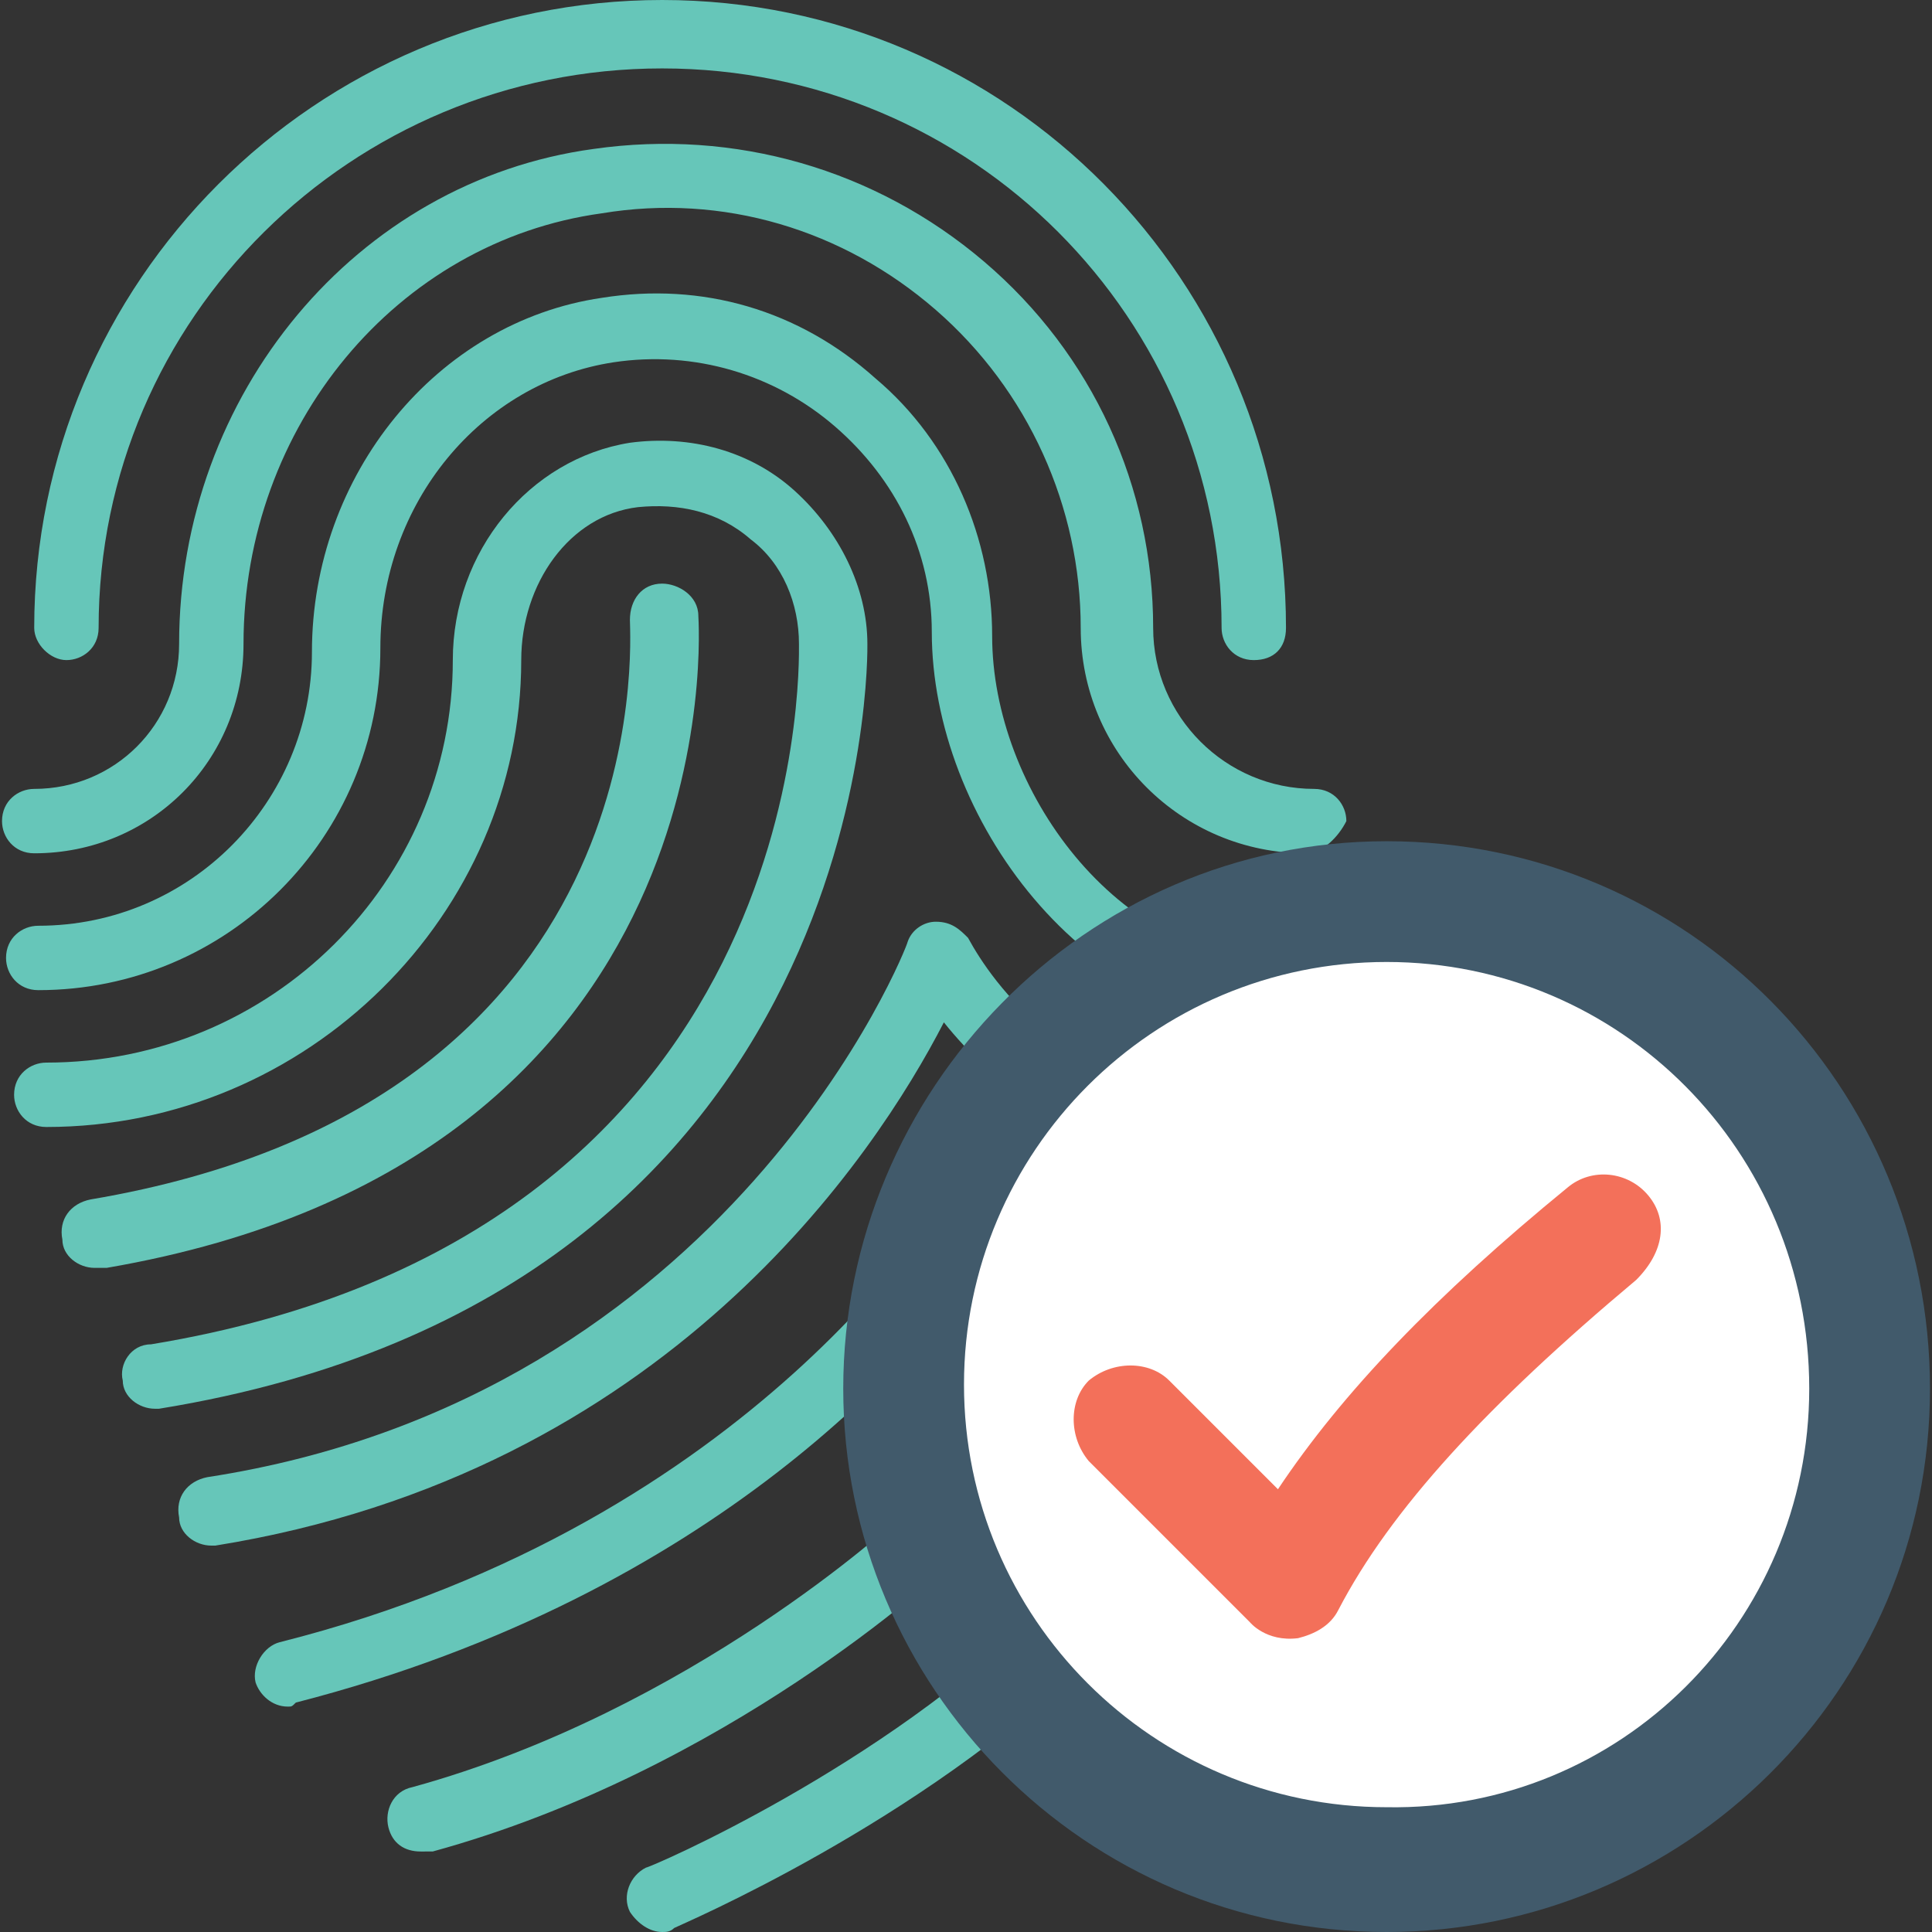 <?xml version="1.0" encoding="iso-8859-1"?>
<!-- Generator: Adobe Illustrator 19.0.0, SVG Export Plug-In . SVG Version: 6.00 Build 0)  -->
<svg xmlns="http://www.w3.org/2000/svg" xmlns:xlink="http://www.w3.org/1999/xlink" version="1.1" id="Layer_1" x="0px" y="0px" viewBox="0 0 512 512" style="enable-background:new 0 0 512 512;" xml:space="preserve">
<rect x="0" y="0" width="512" height="512" fill="#333333" stroke="none"/>
<g>
	<path style="fill:#66C6B9;" d="M332.267,174.933c-5.333,0-8.533-4.267-8.533-8.533c0-82.133-66.133-148.267-148.267-148.267   S26.133,84.267,26.133,166.4c0,5.333-4.267,8.533-8.533,8.533s-8.533-4.267-8.533-8.533C9.067,74.667,83.733,0,175.467,0   S340.8,74.667,340.8,166.4C340.8,171.733,337.6,174.933,332.267,174.933z"/>
	<path style="fill:#66C6B9;" d="M341.867,272c-54.4,0-94.933-55.467-94.933-104.533c0-21.333-9.6-40.533-25.6-54.4   S184,92.8,162.667,96c-35.2,5.333-61.867,37.333-61.867,75.733c0,50.133-40.533,90.667-90.667,90.667   c-5.333,0-8.533-4.267-8.533-8.533c0-5.333,4.267-8.533,8.533-8.533c40.533,0,72.533-33.067,72.533-72.533   c0-46.933,33.067-87.467,76.8-93.867c26.667-4.267,52.267,3.2,72.533,21.333c20.267,17.067,30.933,42.667,30.933,68.267   c0,40.533,33.067,86.4,76.8,86.4c5.333,0,8.533,4.267,8.533,8.533C351.467,267.733,347.2,272,341.867,272z"/>
	<path style="fill:#66C6B9;" d="M346.133,226.133c-33.067,0-59.733-26.667-59.733-59.733c0-32-13.867-62.933-38.4-84.267   c-24.533-21.333-56.533-30.933-88.533-25.6c-54.4,7.467-94.933,56.533-94.933,114.133c0,30.933-24.533,55.467-55.467,55.467   c-5.333,0-8.533-4.267-8.533-8.533c0-5.333,4.267-8.533,8.533-8.533c21.333,0,38.4-17.067,38.4-38.4   c0-66.133,46.933-122.667,109.867-131.2C194.667,34.133,232,44.8,260.8,69.333c28.8,24.533,44.8,59.733,44.8,97.067   c0,23.467,19.2,42.667,42.667,42.667c5.333,0,8.533,4.267,8.533,8.533C354.667,221.867,350.4,226.133,346.133,226.133z"/>
	<path style="fill:#66C6B9;" d="M41.067,373.333c-4.267,0-8.533-3.2-8.533-7.467c-1.067-4.267,2.133-9.6,7.467-9.6   c174.933-28.8,171.733-179.2,171.733-185.6c0-10.667-4.267-21.333-12.8-27.733c-8.533-7.467-19.2-9.6-29.867-8.533   c-18.133,2.133-30.933,20.267-30.933,40.533c0,67.2-56.533,123.733-125.867,123.733c-5.333,0-8.533-4.267-8.533-8.533   c0-5.333,4.267-8.533,8.533-8.533C72,281.6,120,233.6,120,174.933c0-28.8,20.267-53.333,46.933-57.6c16-2.133,32,2.133,43.733,12.8   c11.733,10.667,19.2,25.6,19.2,40.533c0,1.067,3.2,171.733-187.733,202.667H41.067z"/>
	<path style="fill:#66C6B9;" d="M25.067,336c-4.267,0-8.533-3.2-8.533-7.467c-1.067-5.333,2.133-9.6,7.467-10.667   c151.467-25.6,142.933-148.267,142.933-153.6c0-5.333,3.2-9.6,8.533-9.6c4.267,0,9.6,3.2,9.6,8.533c0,1.067,10.667,144-156.8,172.8   C26.133,336,26.133,336,25.067,336z"/>
	<path style="fill:#66C6B9;" d="M56,409.6c-4.267,0-8.533-3.2-8.533-7.467c-1.067-5.333,2.133-9.6,7.467-10.667   c138.667-21.333,185.6-140.8,185.6-141.867c1.067-3.2,4.267-5.333,7.467-5.333c4.267,0,6.4,2.133,8.533,4.267   c6.4,11.733,26.667,41.6,76.8,46.933c5.333,0,8.533,5.333,7.467,9.6c0,5.333-5.333,8.533-9.6,7.467   c-43.733-4.267-68.267-25.6-81.067-41.6C232,306.133,176.533,390.4,57.067,409.6C57.067,409.6,56,409.6,56,409.6z"/>
	<path style="fill:#66C6B9;" d="M76.267,452.267c-4.267,0-7.467-3.2-8.533-6.4c-1.067-4.267,2.133-9.6,6.4-10.667   c126.933-32,177.067-118.4,178.133-119.467c1.067-2.133,4.267-4.267,6.4-4.267c3.2,0,5.333,1.067,7.467,2.133   c0,0,25.6,25.6,62.933,28.8c5.333,0,8.533,5.333,7.467,9.6c0,5.333-5.333,8.533-9.6,7.467c-30.933-3.2-54.4-18.133-65.067-26.667   C244.8,357.333,190.4,422.4,78.4,451.2C77.333,452.267,77.333,452.267,76.267,452.267z"/>
	<path style="fill:#66C6B9;" d="M312,407.467c-1.067,0-1.067,0-2.133,0c-38.4-10.667-57.6-28.8-58.667-29.867   c-3.2-3.2-3.2-8.533,0-12.8c3.2-3.2,8.533-3.2,12.8,0c0,0,17.067,16,51.2,25.6c4.267,1.067,7.467,6.4,6.4,10.667   C319.467,405.333,316.267,407.467,312,407.467z"/>
	<path style="fill:#66C6B9;" d="M111.467,490.667c-4.267,0-7.467-2.133-8.533-6.4c-1.067-4.267,1.067-9.6,6.4-10.667   c73.6-20.267,128-70.4,129.067-71.467c3.2-3.2,9.6-3.2,12.8,0c3.2,3.2,3.2,9.6,0,12.8c-2.133,2.133-58.667,54.4-136.533,75.733   C112.533,490.667,112.533,490.667,111.467,490.667z"/>
	<path style="fill:#66C6B9;" d="M175.467,512c-3.2,0-6.4-2.133-8.533-5.333c-2.133-4.267,0-9.6,4.267-11.733   c1.067,0,62.933-26.667,104.533-68.267c3.2-3.2,9.6-3.2,12.8,0c3.2,3.2,3.2,9.6,0,12.8c-44.8,43.733-107.733,70.4-109.867,71.467   C177.6,512,176.533,512,175.467,512z"/>
</g>
<circle style="fill:#FFFFFF;" cx="367.467" cy="368" r="128"/>
<path style="fill:#415A6B;" d="M367.467,512c-80,0-144-65.067-144-144s64-145.067,144-145.067s144,65.067,144,145.067  S446.4,512,367.467,512z M367.467,254.933c-61.867,0-112,50.133-112,112s50.133,112,112,112c61.867,1.067,112-49.067,112-110.933  C479.467,305.067,429.333,254.933,367.467,254.933z"/>
<path style="fill:#F3705A;" d="M436.8,316.8c-5.333-6.4-14.933-7.467-21.333-2.133c-35.2,28.8-59.733,54.4-76.8,80l-28.8-28.8  c-5.333-5.333-14.933-5.333-21.333,0c-5.333,5.333-5.333,14.933,0,21.333l42.667,42.667c0,0,4.267,5.333,12.8,4.267  c4.267-1.067,8.533-3.2,10.667-7.467c13.867-26.667,39.467-54.4,78.933-87.467C441.067,331.733,442.133,323.2,436.8,316.8z"/>
<g>
</g>
<g>
</g>
<g>
</g>
<g>
</g>
<g>
</g>
<g>
</g>
<g>
</g>
<g>
</g>
<g>
</g>
<g>
</g>
<g>
</g>
<g>
</g>
<g>
</g>
<g>
</g>
<g>
</g>
</svg>
